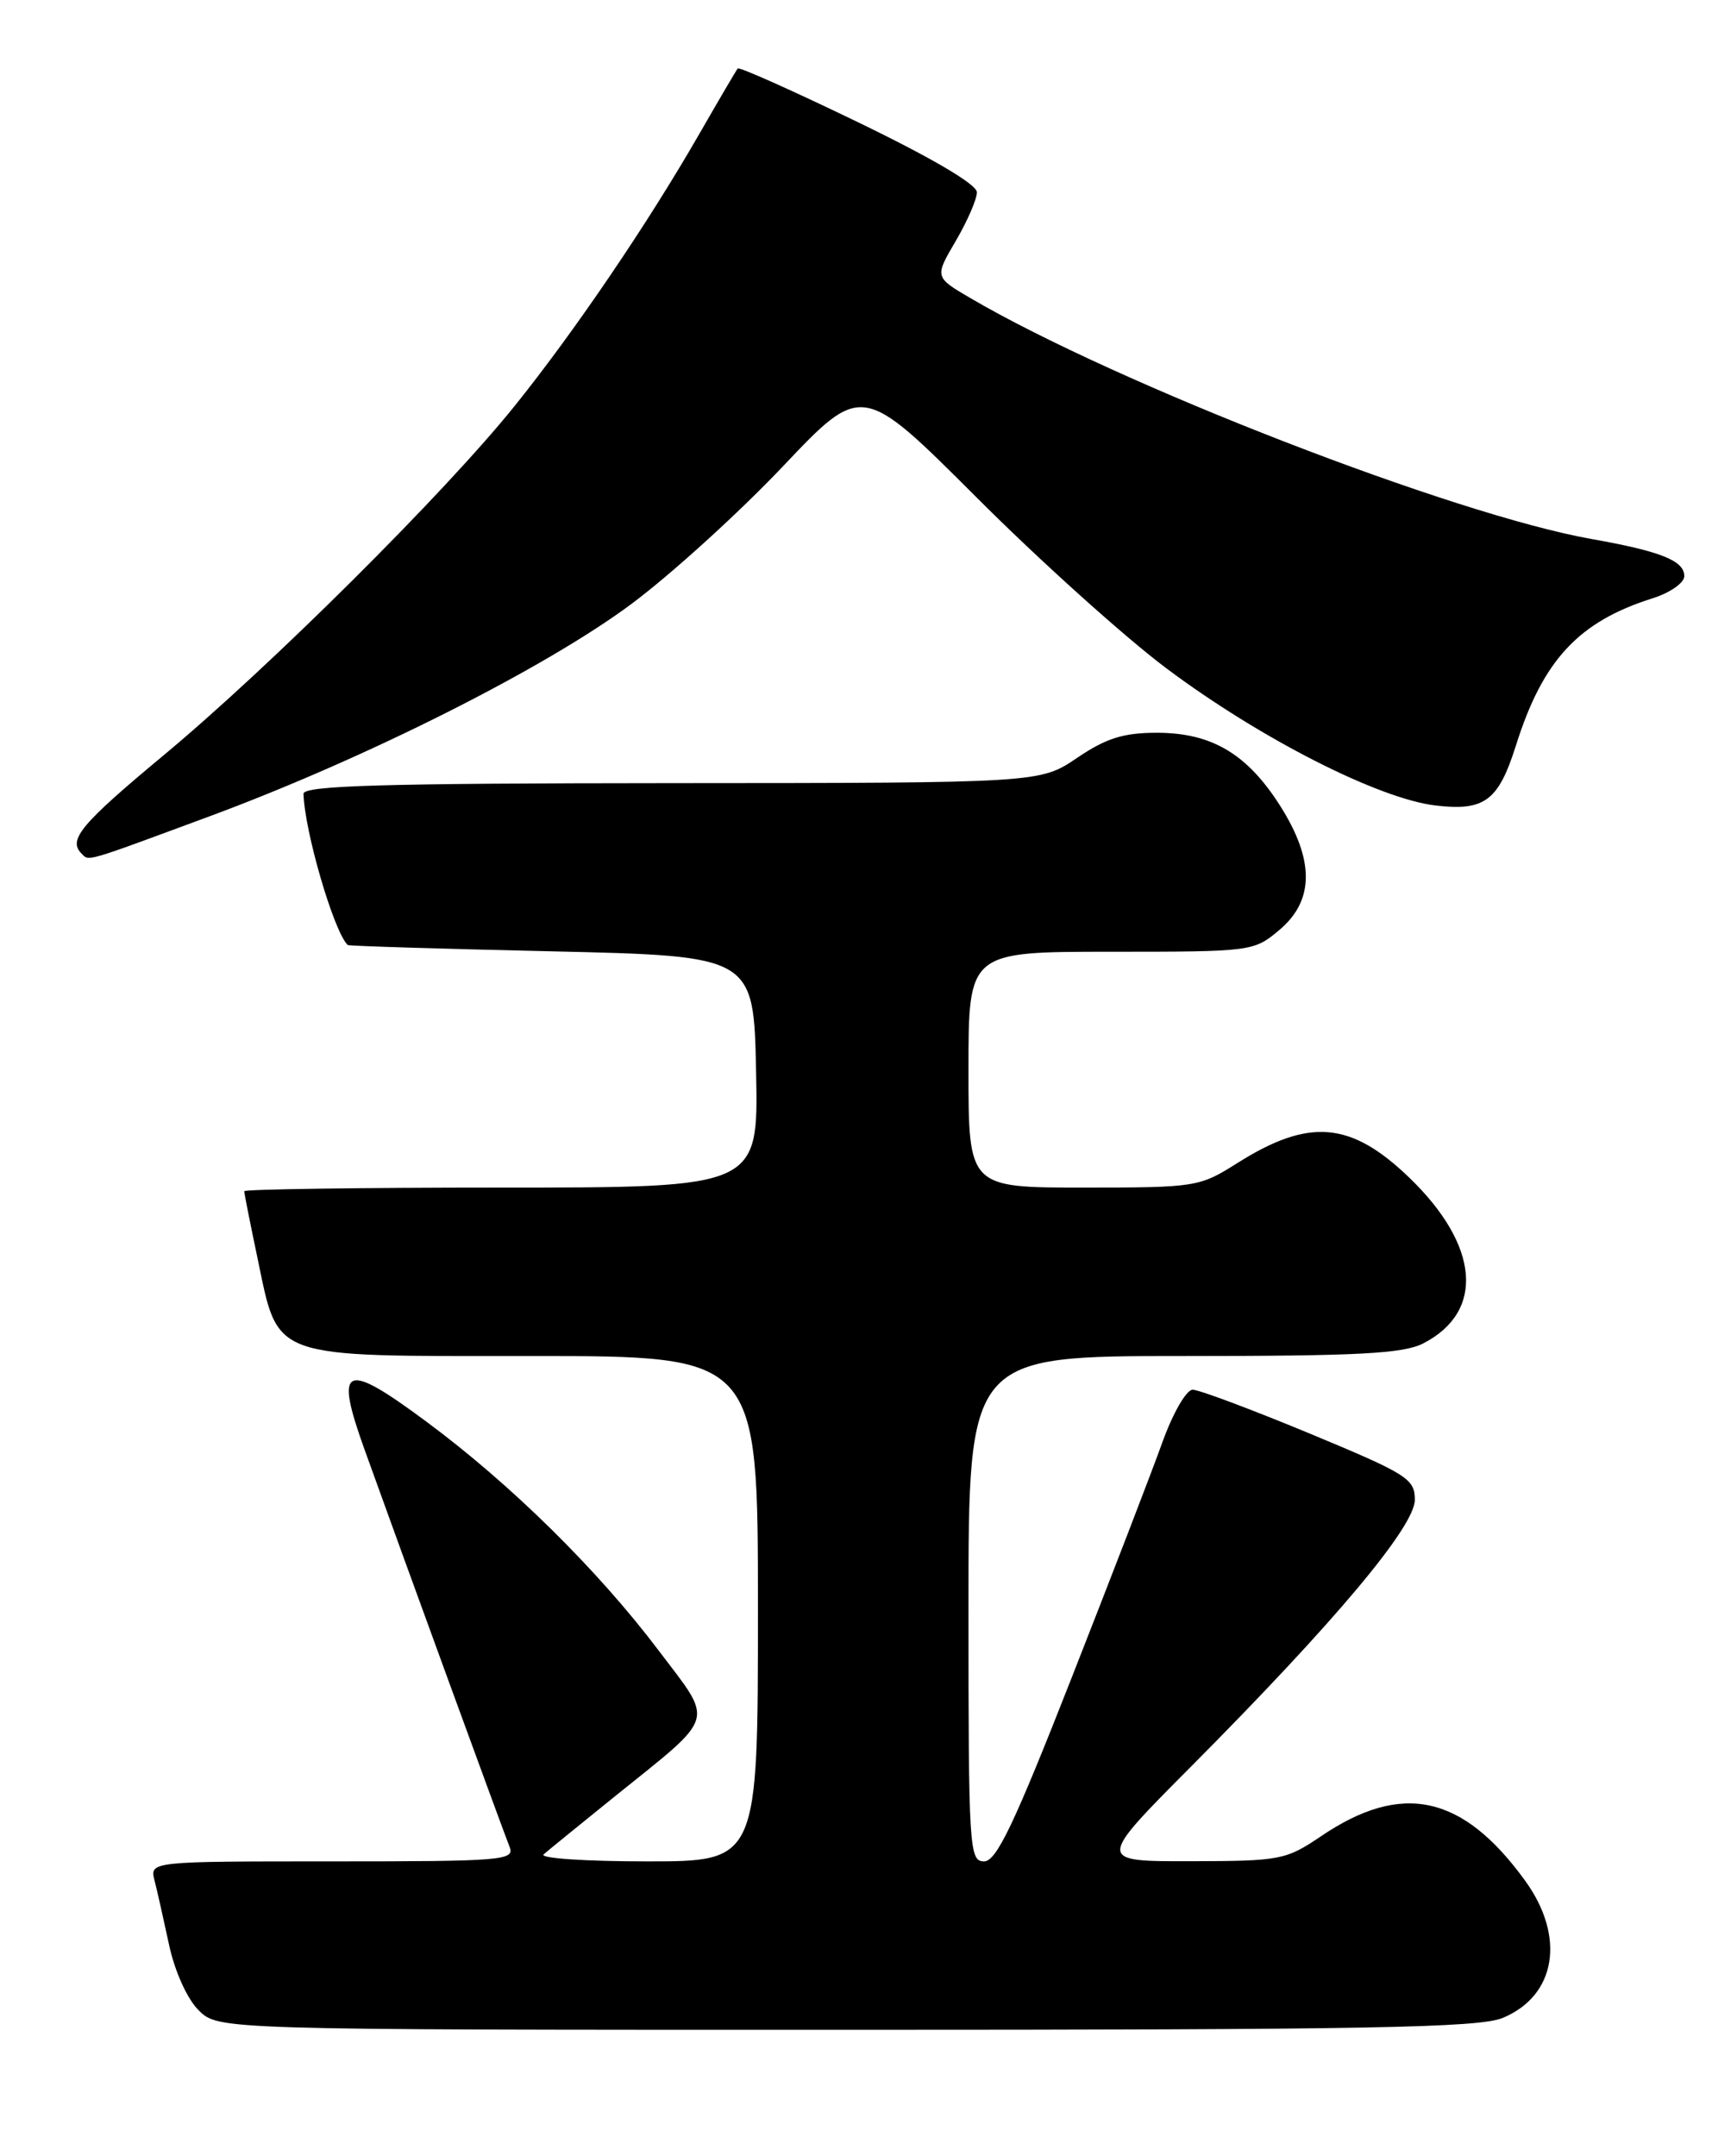 <?xml version="1.0" encoding="UTF-8" standalone="no"?>
<!DOCTYPE svg PUBLIC "-//W3C//DTD SVG 1.1//EN" "http://www.w3.org/Graphics/SVG/1.1/DTD/svg11.dtd" >
<svg xmlns="http://www.w3.org/2000/svg" xmlns:xlink="http://www.w3.org/1999/xlink" version="1.1" viewBox="0 0 204 256">
 <g >
 <path fill="currentColor"
d=" M 178.45 239.58 C 184.78 236.94 185.92 229.96 181.11 223.31 C 173.70 213.08 166.47 211.50 156.87 218.01 C 152.68 220.84 152.04 220.96 141.37 220.98 C 130.23 221.00 130.23 221.00 141.42 209.75 C 158.51 192.56 168.00 181.25 168.00 178.07 C 168.00 175.57 167.11 175.02 155.49 170.19 C 148.61 167.34 142.37 165.00 141.62 165.00 C 140.87 165.00 139.28 167.76 138.02 171.25 C 136.79 174.69 131.93 187.29 127.23 199.25 C 120.40 216.64 118.32 221.00 116.85 221.00 C 115.09 221.00 115.00 219.50 115.00 191.00 C 115.00 161.00 115.00 161.00 140.55 161.00 C 161.38 161.00 166.64 160.72 169.02 159.49 C 176.35 155.70 175.67 147.84 167.33 139.81 C 160.39 133.13 155.44 132.71 146.91 138.10 C 142.43 140.93 142.02 141.00 128.66 141.00 C 115.00 141.00 115.00 141.00 115.00 127.00 C 115.00 113.00 115.00 113.00 131.92 113.00 C 148.67 113.00 148.88 112.97 151.92 110.41 C 156.07 106.92 156.10 102.13 152.02 95.69 C 148.10 89.51 143.89 87.01 137.40 87.00 C 133.39 87.00 131.36 87.64 127.90 89.98 C 123.50 92.96 123.50 92.96 79.75 92.98 C 45.41 93.00 36.01 93.27 36.04 94.25 C 36.16 98.70 39.65 110.65 41.29 112.20 C 41.40 112.32 52.30 112.65 65.50 112.95 C 89.50 113.50 89.50 113.50 89.78 127.25 C 90.06 141.00 90.06 141.00 59.53 141.00 C 42.74 141.00 29.00 141.20 29.00 141.43 C 29.00 141.67 29.69 145.15 30.53 149.15 C 33.14 161.54 31.65 161.00 63.17 161.00 C 90.00 161.00 90.00 161.00 90.00 191.00 C 90.00 221.00 90.00 221.00 76.80 221.00 C 69.54 221.00 64.03 220.63 64.55 220.17 C 65.07 219.71 68.88 216.62 73.00 213.29 C 85.18 203.48 84.81 204.70 78.23 195.99 C 70.97 186.38 60.67 176.23 50.63 168.79 C 40.83 161.52 39.67 162.06 43.32 172.20 C 47.93 185.02 59.77 217.44 60.50 219.25 C 61.17 220.88 59.78 221.00 39.50 221.00 C 17.78 221.00 17.78 221.00 18.35 223.27 C 18.67 224.51 19.44 227.96 20.08 230.93 C 20.75 234.05 22.22 237.31 23.57 238.66 C 25.91 241.00 25.91 241.00 100.49 241.00 C 162.53 241.00 175.63 240.76 178.45 239.58 Z  M 24.83 96.94 C 43.42 90.06 64.74 79.33 75.00 71.69 C 79.67 68.21 87.74 60.88 92.93 55.41 C 102.35 45.46 102.35 45.46 115.93 59.03 C 123.39 66.50 133.55 75.64 138.50 79.35 C 149.61 87.67 163.72 94.86 170.50 95.64 C 176.30 96.31 177.93 95.08 180.01 88.50 C 183.20 78.37 187.45 73.80 196.25 71.03 C 198.31 70.38 200.00 69.20 200.00 68.40 C 200.00 66.57 197.19 65.45 189.00 64.00 C 172.63 61.10 132.64 45.59 115.24 35.40 C 110.97 32.90 110.97 32.90 113.49 28.61 C 114.87 26.25 116.00 23.65 116.00 22.83 C 116.00 21.90 110.70 18.78 101.96 14.55 C 94.23 10.81 87.77 7.92 87.60 8.13 C 87.43 8.33 85.35 11.88 82.98 16.00 C 76.88 26.61 68.18 39.41 61.11 48.20 C 52.81 58.53 32.00 79.22 19.41 89.69 C 9.62 97.83 8.05 99.71 9.67 101.33 C 10.60 102.27 9.80 102.50 24.83 96.94 Z "/>
</g>
</svg>